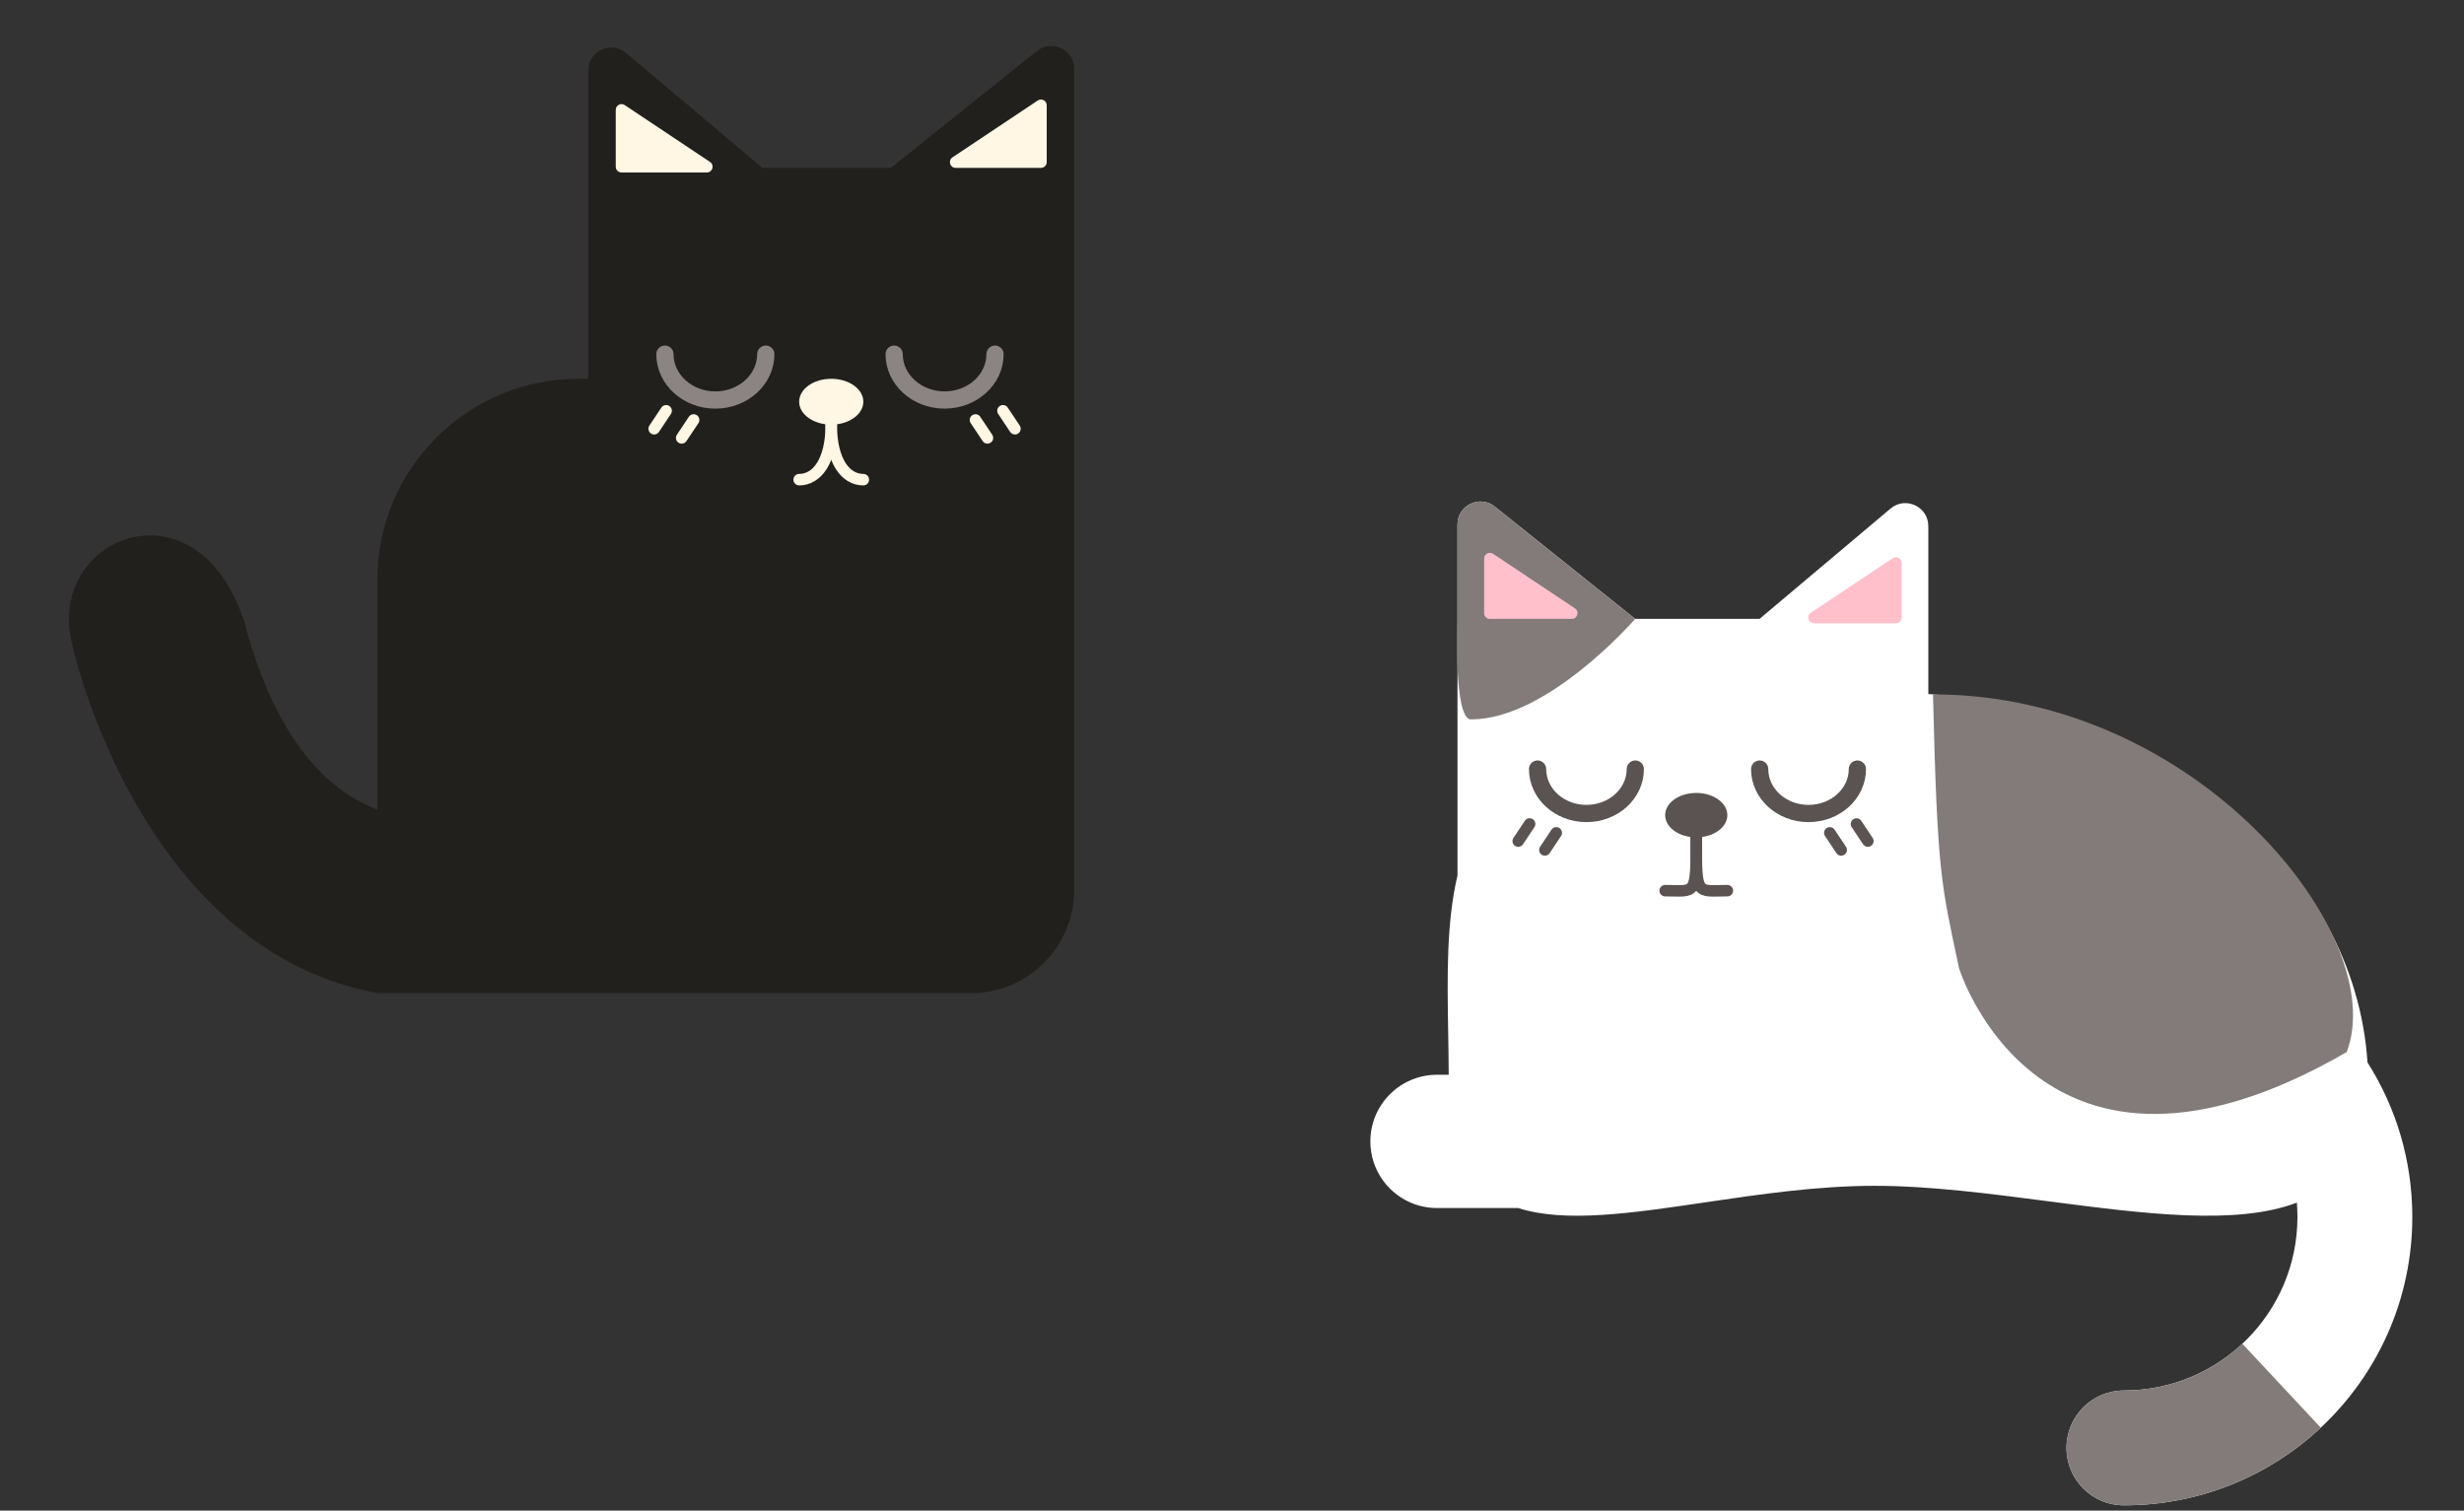 <svg width="429" height="263" viewBox="0 0 429 263" fill="none" xmlns="http://www.w3.org/2000/svg">
<rect x="0" y="0" width="429" height="263" fill="#333333" stroke="none"/>
<path fill-rule="evenodd" clip-rule="evenodd" d="M253.759 91.322C253.759 87.968 257.639 86.104 260.258 88.199L284.693 107.747L306.347 107.747L329.158 88.538C331.759 86.347 335.734 88.197 335.734 91.598V107.747V120.833C377.131 123.606 409.973 150.977 412.2 184.971C417.139 192.745 420 201.97 420 211.863C420 239.595 397.518 262.077 369.786 262.077C364.263 262.077 359.786 257.6 359.786 252.077C359.786 246.554 364.263 242.077 369.786 242.077C386.473 242.077 400 228.55 400 211.863C400 211.025 399.966 210.196 399.899 209.376C389.346 213.399 373.293 211.31 356.622 209.14C346.4 207.81 335.946 206.449 326.385 206.449C316.371 206.449 306.266 207.942 296.875 209.329C283.99 211.232 272.449 212.936 264.331 210.316H250.192C243.785 210.316 238.592 205.123 238.592 198.716C238.592 192.309 243.785 187.116 250.192 187.116H252.232C252.22 184.674 252.18 182.265 252.141 179.893C251.976 169.899 251.822 160.583 253.759 152.433V107.747V91.322Z" fill="white"/>
<path d="M341.079 168.555C341.079 168.555 355.115 214.102 408.569 183.163C416.303 163.056 382.675 120.89 336.547 120.89C337.321 152.597 337.986 153.862 341.079 168.555Z" fill="#827B79"/>
<path d="M369.786 262.077C364.263 262.077 359.786 257.6 359.786 252.077C359.786 246.554 364.263 242.077 369.786 242.077V262.077ZM369.786 242.077C377.764 242.077 385.001 238.998 390.409 233.944L404.065 248.556C395.1 256.935 383.032 262.077 369.786 262.077V242.077Z" fill="#827B79"/>
<path d="M253.759 91.323V107.747C253.759 107.747 253.01 125.248 256.103 125.248C269.56 125.248 284.693 107.747 284.693 107.747L260.258 88.199C257.639 86.104 253.759 87.968 253.759 91.323Z" fill="#827B79"/>
<path d="M331.094 98.015V107.52C331.094 108.073 330.647 108.52 330.094 108.52H315.837C314.847 108.52 314.459 107.237 315.282 106.688L329.54 97.183C330.204 96.74 331.094 97.217 331.094 98.015Z" fill="#FFC0CB"/>
<path d="M258.399 97.242V106.747C258.399 107.299 258.847 107.747 259.399 107.747H273.657C274.646 107.747 275.035 106.464 274.212 105.915L259.954 96.41C259.289 95.967 258.399 96.443 258.399 97.242Z" fill="#FFC0CB"/>
<path d="M295.33 145.783C295.33 156.182 295.33 155.063 300.743 155.063" stroke="#5A5351" stroke-width="2" stroke-linecap="round"/>
<path d="M295.33 145.783C295.33 156.182 295.33 155.063 289.916 155.063" stroke="#5A5351" stroke-width="2" stroke-linecap="round"/>
<path d="M290.416 141.916C290.416 142.78 290.906 143.61 291.792 144.243C292.678 144.876 293.927 145.283 295.33 145.283C296.732 145.283 297.981 144.876 298.867 144.243C299.754 143.61 300.243 142.78 300.243 141.916C300.243 141.051 299.754 140.222 298.867 139.588C297.981 138.956 296.732 138.549 295.33 138.549C293.927 138.549 292.678 138.956 291.792 139.588C290.906 140.222 290.416 141.051 290.416 141.916Z" fill="#5A5351" stroke="#5A5351"/>
<path d="M306.371 133.896C306.371 138.167 310.18 141.63 314.878 141.63C319.576 141.63 323.385 138.167 323.385 133.896" stroke="#5A5351" stroke-width="3" stroke-linecap="round"/>
<line x1="1" y1="-1" x2="4.577" y2="-1" transform="matrix(-0.555 -0.832 -0.832 0.555 320.291 149.363)" stroke="#5A5351" stroke-width="2" stroke-linecap="round"/>
<line x1="1" y1="-1" x2="4.577" y2="-1" transform="matrix(-0.555 -0.832 -0.832 0.555 324.931 147.817)" stroke="#5A5351" stroke-width="2" stroke-linecap="round"/>
<path d="M267.703 133.896C267.703 138.167 271.512 141.63 276.21 141.63C280.908 141.63 284.717 138.167 284.717 133.896" stroke="#5A5351" stroke-width="3" stroke-linecap="round"/>
<line x1="1" y1="-1" x2="4.577" y2="-1" transform="matrix(0.555 -0.832 0.832 0.555 269.25 149.363)" stroke="#5A5351" stroke-width="2" stroke-linecap="round"/>
<line x1="1" y1="-1" x2="4.577" y2="-1" transform="matrix(0.555 -0.832 0.832 0.555 264.61 147.817)" stroke="#5A5351" stroke-width="2" stroke-linecap="round"/>
<path fill-rule="evenodd" clip-rule="evenodd" d="M187.031 12.008V29.228H155.102L180.532 8.884C183.151 6.789 187.031 8.653 187.031 12.008ZM102.42 29.228V12.283C102.42 8.882 106.395 7.032 108.996 9.223L132.752 29.228H102.42ZM102.42 29.228H187.031V72.332L187.031 154.907C187.031 164.848 178.972 172.907 169.031 172.907H66.157C66.096 172.915 66.035 172.923 65.974 172.931C65.929 172.923 65.885 172.915 65.841 172.907H65.702V172.882C29.146 166.179 15.283 124.22 12.442 111.655C8.313 93.391 34.252 82.93 42.549 108.274C45.578 119.829 51.914 135.698 65.702 140.962V100.946C65.702 81.616 81.372 65.946 100.702 65.946H102.42V29.228Z" fill="#22201D"/>
<path d="M144.725 73.928C144.725 80.314 142.224 83.507 139.138 83.507" stroke="#FFF6E4" stroke-width="2" stroke-linecap="round"/>
<path d="M144.725 73.928C144.725 80.314 147.227 83.507 150.313 83.507" stroke="#FFF6E4" stroke-width="2" stroke-linecap="round"/>
<path d="M149.813 69.937C149.813 70.836 149.304 71.697 148.386 72.352C147.469 73.007 146.176 73.428 144.725 73.428C143.274 73.428 141.982 73.007 141.065 72.352C140.147 71.697 139.638 70.836 139.638 69.937C139.638 69.038 140.147 68.177 141.065 67.522C141.982 66.867 143.274 66.446 144.725 66.446C146.176 66.446 147.469 66.867 148.386 67.522C149.304 68.177 149.813 69.038 149.813 69.937Z" fill="#FFF6E4" stroke="#FFF6E4"/>
<path d="M107.209 19.123V29.026C107.209 29.578 107.657 30.026 108.209 30.026H123.063C124.053 30.026 124.441 28.743 123.618 28.194L108.764 18.291C108.099 17.848 107.209 18.325 107.209 19.123Z" fill="#FFF6E4"/>
<path d="M182.241 18.325V28.228C182.241 28.78 181.794 29.228 181.241 29.228H166.387C165.397 29.228 165.009 27.945 165.832 27.396L180.687 17.493C181.351 17.05 182.241 17.526 182.241 18.325Z" fill="#FFF6E4"/>
<path d="M133.329 61.66C133.329 66.068 129.398 69.642 124.548 69.642C119.699 69.642 115.768 66.068 115.768 61.66" stroke="#8B8483" stroke-width="3" stroke-linecap="round"/>
<line x1="118.684" y1="76.237" x2="120.767" y2="73.112" stroke="#FFF6E4" stroke-width="2" stroke-linecap="round"/>
<line x1="113.894" y1="74.641" x2="115.978" y2="71.516" stroke="#FFF6E4" stroke-width="2" stroke-linecap="round"/>
<path d="M173.24 61.66C173.24 66.068 169.309 69.642 164.459 69.642C159.61 69.642 155.679 66.068 155.679 61.66" stroke="#8B8483" stroke-width="3" stroke-linecap="round"/>
<line x1="1" y1="-1" x2="4.756" y2="-1" transform="matrix(-0.555 -0.832 -0.832 0.555 171.643 77.624)" stroke="#FFF6E4" stroke-width="2" stroke-linecap="round"/>
<line x1="1" y1="-1" x2="4.756" y2="-1" transform="matrix(-0.555 -0.832 -0.832 0.555 176.433 76.028)" stroke="#FFF6E4" stroke-width="2" stroke-linecap="round"/>
</svg>
